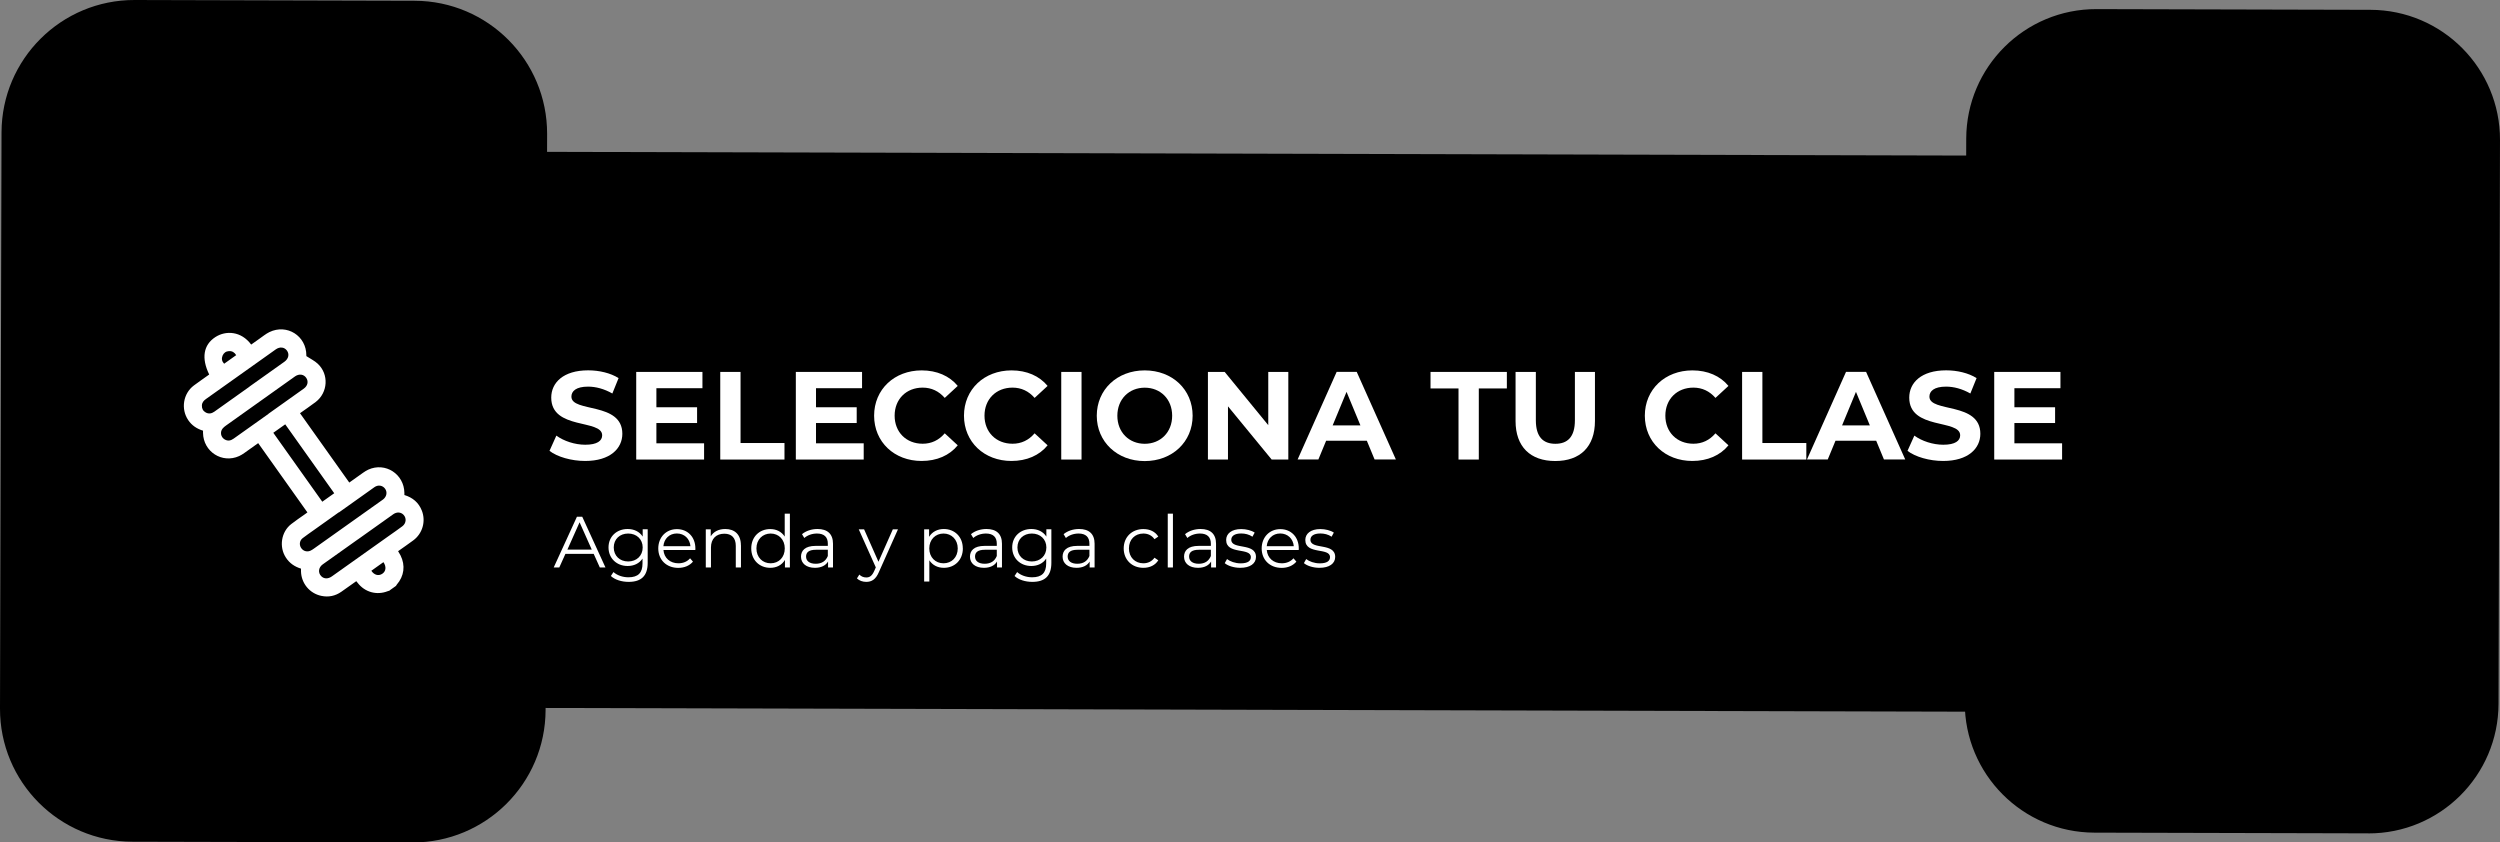 <?xml version="1.0" encoding="UTF-8"?>
<svg id="Capa_1" data-name="Capa 1" xmlns="http://www.w3.org/2000/svg" xmlns:xlink="http://www.w3.org/1999/xlink" viewBox="0 0 425.09 143.24">
  <rect x="0" y="0" width="425.09" height="143.24" fill="#808080" stroke="none"/>
  <defs>
    <style>
      .cls-1 {
        fill: #000;
      }

      .cls-1, .cls-2, .cls-3, .cls-4 {
        stroke-width: 0px;
      }

      .cls-2 {
        fill: none;
      }

      .cls-5 {
        clip-path: url(#clippath);
      }

      .cls-3 {
        fill: #10295b;
      }

      .cls-4 {
        fill: #fff;
      }
    </style>
    <clipPath id="clippath">
      <rect class="cls-2" x="357.89" y="279.5" width="1366" height="768"/>
    </clipPath>
  </defs>
  <g>
    <g>
      <rect class="cls-1" x="165.26" y="-64.73" width="94.56" height="276.28" transform="translate(138.58 285.76) rotate(-89.85)"/>
      <g>
        <path class="cls-1" d="M70.12,143.24l-47.6-.12C10.05,143.09-.03,132.95,0,120.48L.26,22.52C.29,10.05,10.42-.03,22.9,0l47.6.13c12.47.03,22.56,10.17,22.53,22.64l-.26,97.96c-.04,12.47-10.17,22.55-22.64,22.52h0ZM70.12,143.24"/>
        <path class="cls-1" d="M402.69,141.7l-46.57-.12c-12.2-.03-22.07-9.95-22.04-22.15l.25-95.85c.03-12.2,9.95-22.07,22.16-22.03l46.57.12c12.2.03,22.07,9.95,22.03,22.15l-.25,95.85c-.03,12.2-9.95,22.07-22.15,22.04h0ZM402.69,141.7"/>
      </g>
    </g>
    <g>
      <path class="cls-4" d="M93.43,76.67l1.17-2.6c1.26.92,3.13,1.55,4.92,1.55,2.04,0,2.87-.68,2.87-1.6,0-2.79-8.66-.87-8.66-6.41,0-2.53,2.04-4.64,6.28-4.64,1.87,0,3.79.45,5.17,1.32l-1.06,2.62c-1.38-.79-2.81-1.17-4.13-1.17-2.04,0-2.83.77-2.83,1.7,0,2.75,8.66.85,8.66,6.32,0,2.49-2.06,4.62-6.32,4.62-2.36,0-4.75-.7-6.07-1.72Z"/>
      <path class="cls-4" d="M119.72,75.37v2.77h-11.54v-14.9h11.26v2.77h-7.83v3.24h6.92v2.68h-6.92v3.45h8.11Z"/>
      <path class="cls-4" d="M122.47,63.24h3.45v12.09h7.47v2.81h-10.92v-14.9Z"/>
      <path class="cls-4" d="M146.86,75.37v2.77h-11.54v-14.9h11.26v2.77h-7.83v3.24h6.92v2.68h-6.92v3.45h8.11Z"/>
      <path class="cls-4" d="M148.63,70.69c0-4.49,3.45-7.71,8.09-7.71,2.58,0,4.73.94,6.13,2.64l-2.21,2.04c-1-1.15-2.26-1.75-3.75-1.75-2.79,0-4.77,1.96-4.77,4.77s1.98,4.77,4.77,4.77c1.49,0,2.75-.6,3.75-1.77l2.21,2.04c-1.4,1.72-3.55,2.66-6.15,2.66-4.62,0-8.07-3.21-8.07-7.71Z"/>
      <path class="cls-4" d="M163.91,70.69c0-4.49,3.45-7.71,8.09-7.71,2.58,0,4.73.94,6.13,2.64l-2.21,2.04c-1-1.15-2.26-1.75-3.75-1.75-2.79,0-4.77,1.96-4.77,4.77s1.98,4.77,4.77,4.77c1.49,0,2.75-.6,3.75-1.77l2.21,2.04c-1.4,1.72-3.55,2.66-6.15,2.66-4.62,0-8.07-3.21-8.07-7.71Z"/>
      <path class="cls-4" d="M180.45,63.24h3.45v14.9h-3.45v-14.9Z"/>
      <path class="cls-4" d="M186.49,70.69c0-4.43,3.45-7.71,8.15-7.71s8.15,3.26,8.15,7.71-3.47,7.71-8.15,7.71-8.15-3.28-8.15-7.71ZM199.31,70.69c0-2.83-2-4.77-4.66-4.77s-4.66,1.94-4.66,4.77,2,4.77,4.66,4.77,4.66-1.94,4.66-4.77Z"/>
      <path class="cls-4" d="M219.06,63.24v14.9h-2.83l-7.43-9.05v9.05h-3.41v-14.9h2.85l7.41,9.05v-9.05h3.41Z"/>
      <path class="cls-4" d="M232.41,74.94h-6.92l-1.32,3.19h-3.53l6.64-14.9h3.41l6.66,14.9h-3.62l-1.32-3.19ZM231.32,72.33l-2.36-5.7-2.36,5.7h4.73Z"/>
      <path class="cls-4" d="M248.01,66.05h-4.77v-2.81h12.98v2.81h-4.77v12.09h-3.45v-12.09Z"/>
      <path class="cls-4" d="M257.7,71.58v-8.34h3.45v8.22c0,2.83,1.24,4,3.32,4s3.32-1.17,3.32-4v-8.22h3.41v8.34c0,4.38-2.51,6.81-6.75,6.81s-6.75-2.43-6.75-6.81Z"/>
      <path class="cls-4" d="M279.68,70.69c0-4.49,3.45-7.71,8.09-7.71,2.58,0,4.73.94,6.13,2.64l-2.21,2.04c-1-1.15-2.26-1.75-3.75-1.75-2.79,0-4.77,1.96-4.77,4.77s1.98,4.77,4.77,4.77c1.49,0,2.75-.6,3.75-1.77l2.21,2.04c-1.4,1.72-3.55,2.66-6.15,2.66-4.62,0-8.07-3.21-8.07-7.71Z"/>
      <path class="cls-4" d="M296.22,63.24h3.45v12.09h7.47v2.81h-10.92v-14.9Z"/>
      <path class="cls-4" d="M319.02,74.94h-6.92l-1.32,3.19h-3.53l6.64-14.9h3.41l6.66,14.9h-3.62l-1.32-3.19ZM317.94,72.33l-2.36-5.7-2.36,5.7h4.73Z"/>
      <path class="cls-4" d="M324.34,76.67l1.17-2.6c1.26.92,3.13,1.55,4.92,1.55,2.04,0,2.87-.68,2.87-1.6,0-2.79-8.66-.87-8.66-6.41,0-2.53,2.04-4.64,6.28-4.64,1.87,0,3.79.45,5.17,1.32l-1.06,2.62c-1.38-.79-2.81-1.17-4.13-1.17-2.04,0-2.83.77-2.83,1.7,0,2.75,8.66.85,8.66,6.32,0,2.49-2.06,4.62-6.32,4.62-2.36,0-4.75-.7-6.07-1.72Z"/>
      <path class="cls-4" d="M350.63,75.37v2.77h-11.54v-14.9h11.26v2.77h-7.83v3.24h6.92v2.68h-6.92v3.45h8.11Z"/>
    </g>
    <g>
      <path class="cls-4" d="M100.95,94.18h-4.81l-1.04,2.31h-.95l3.95-8.63h.9l3.95,8.63h-.96l-1.04-2.31ZM100.62,93.45l-2.07-4.64-2.07,4.64h4.14Z"/>
      <path class="cls-4" d="M110.13,90v5.7c0,2.23-1.1,3.24-3.24,3.24-1.18,0-2.34-.36-3.02-1l.44-.67c.62.55,1.55.89,2.55.89,1.64,0,2.39-.75,2.39-2.35v-.83c-.54.83-1.47,1.26-2.53,1.26-1.85,0-3.25-1.29-3.25-3.16s1.41-3.13,3.25-3.13c1.08,0,2.02.44,2.56,1.29v-1.25h.84ZM109.28,93.09c0-1.41-1.04-2.37-2.47-2.37s-2.45.96-2.45,2.37,1.02,2.38,2.45,2.38,2.47-.97,2.47-2.38Z"/>
      <path class="cls-4" d="M118.23,93.52h-5.42c.1,1.36,1.13,2.26,2.55,2.26.79,0,1.49-.28,1.98-.85l.49.57c-.58.69-1.48,1.06-2.5,1.06-2.02,0-3.4-1.38-3.4-3.3s1.34-3.29,3.17-3.29,3.14,1.34,3.14,3.29c0,.07-.01.17-.01.27ZM112.8,92.87h4.6c-.11-1.27-1.04-2.16-2.31-2.16s-2.18.89-2.29,2.16Z"/>
      <path class="cls-4" d="M125.99,92.73v3.76h-.88v-3.67c0-1.37-.71-2.07-1.95-2.07-1.39,0-2.27.86-2.27,2.34v3.4h-.88v-6.49h.84v1.2c.47-.79,1.34-1.25,2.47-1.25,1.58,0,2.66.91,2.66,2.77Z"/>
      <path class="cls-4" d="M134.31,87.34v9.15h-.84v-1.28c-.53.88-1.43,1.34-2.5,1.34-1.85,0-3.23-1.34-3.23-3.3s1.38-3.29,3.23-3.29c1.04,0,1.92.44,2.46,1.28v-3.9h.88ZM133.44,93.25c0-1.52-1.04-2.53-2.4-2.53s-2.42,1.01-2.42,2.53,1.04,2.53,2.42,2.53,2.4-1.01,2.4-2.53Z"/>
      <path class="cls-4" d="M141.64,92.47v4.02h-.84v-1.01c-.39.67-1.16,1.07-2.23,1.07-1.47,0-2.37-.76-2.37-1.89,0-1,.64-1.84,2.5-1.84h2.06v-.39c0-1.11-.63-1.71-1.84-1.71-.84,0-1.63.29-2.16.76l-.39-.65c.65-.55,1.62-.88,2.64-.88,1.68,0,2.63.84,2.63,2.51ZM140.76,94.54v-1.06h-2.03c-1.26,0-1.67.49-1.67,1.16,0,.75.6,1.22,1.64,1.22s1.71-.47,2.06-1.32Z"/>
      <path class="cls-4" d="M152.69,90l-3.24,7.26c-.54,1.27-1.23,1.68-2.16,1.68-.6,0-1.18-.2-1.58-.59l.41-.65c.32.32.71.49,1.18.49.58,0,.97-.27,1.34-1.08l.28-.63-2.9-6.47h.91l2.44,5.51,2.44-5.51h.86Z"/>
      <path class="cls-4" d="M163.72,93.25c0,1.97-1.38,3.3-3.23,3.3-1.04,0-1.92-.44-2.47-1.28v3.61h-.88v-8.88h.84v1.28c.53-.86,1.43-1.33,2.5-1.33,1.85,0,3.23,1.33,3.23,3.29ZM162.85,93.25c0-1.5-1.05-2.53-2.42-2.53s-2.42,1.02-2.42,2.53,1.04,2.53,2.42,2.53,2.42-1.01,2.42-2.53Z"/>
      <path class="cls-4" d="M170.37,92.47v4.02h-.84v-1.01c-.39.67-1.16,1.07-2.23,1.07-1.47,0-2.37-.76-2.37-1.89,0-1,.64-1.84,2.5-1.84h2.06v-.39c0-1.11-.63-1.71-1.84-1.71-.84,0-1.63.29-2.16.76l-.39-.65c.65-.55,1.62-.88,2.64-.88,1.68,0,2.63.84,2.63,2.51ZM169.49,94.54v-1.06h-2.03c-1.26,0-1.67.49-1.67,1.16,0,.75.6,1.22,1.64,1.22s1.71-.47,2.06-1.32Z"/>
      <path class="cls-4" d="M178.77,90v5.7c0,2.23-1.1,3.24-3.24,3.24-1.18,0-2.34-.36-3.02-1l.44-.67c.62.55,1.55.89,2.55.89,1.64,0,2.39-.75,2.39-2.35v-.83c-.54.83-1.47,1.26-2.53,1.26-1.85,0-3.25-1.29-3.25-3.16s1.41-3.13,3.25-3.13c1.08,0,2.02.44,2.56,1.29v-1.25h.84ZM177.92,93.09c0-1.41-1.04-2.37-2.47-2.37s-2.45.96-2.45,2.37,1.02,2.38,2.45,2.38,2.47-.97,2.47-2.38Z"/>
      <path class="cls-4" d="M186.12,92.47v4.02h-.84v-1.01c-.39.67-1.16,1.07-2.23,1.07-1.47,0-2.37-.76-2.37-1.89,0-1,.64-1.84,2.5-1.84h2.06v-.39c0-1.11-.63-1.71-1.84-1.71-.84,0-1.63.29-2.16.76l-.39-.65c.65-.55,1.62-.88,2.64-.88,1.68,0,2.63.84,2.63,2.51ZM185.24,94.54v-1.06h-2.04c-1.26,0-1.66.49-1.66,1.16,0,.75.6,1.22,1.64,1.22s1.71-.47,2.06-1.32Z"/>
      <path class="cls-4" d="M191.07,93.25c0-1.94,1.41-3.29,3.34-3.29,1.1,0,2.02.43,2.54,1.28l-.65.44c-.44-.65-1.13-.96-1.89-.96-1.42,0-2.45,1.01-2.45,2.53s1.04,2.53,2.45,2.53c.75,0,1.44-.3,1.89-.95l.65.44c-.52.84-1.44,1.28-2.54,1.28-1.94,0-3.34-1.37-3.34-3.3Z"/>
      <path class="cls-4" d="M198.56,87.34h.88v9.15h-.88v-9.15Z"/>
      <path class="cls-4" d="M206.77,92.47v4.02h-.84v-1.01c-.39.67-1.16,1.07-2.23,1.07-1.47,0-2.37-.76-2.37-1.89,0-1,.64-1.84,2.5-1.84h2.06v-.39c0-1.11-.63-1.71-1.84-1.71-.84,0-1.63.29-2.16.76l-.39-.65c.65-.55,1.62-.88,2.64-.88,1.68,0,2.63.84,2.63,2.51ZM205.89,94.54v-1.06h-2.04c-1.26,0-1.66.49-1.66,1.16,0,.75.6,1.22,1.64,1.22s1.71-.47,2.06-1.32Z"/>
      <path class="cls-4" d="M208.25,95.75l.39-.69c.52.41,1.39.73,2.31.73,1.23,0,1.74-.42,1.74-1.06,0-1.69-4.2-.36-4.2-2.92,0-1.06.91-1.85,2.56-1.85.84,0,1.75.23,2.29.6l-.38.7c-.57-.39-1.25-.55-1.91-.55-1.17,0-1.69.46-1.69,1.07,0,1.75,4.2.43,4.2,2.92,0,1.12-.99,1.85-2.68,1.85-1.07,0-2.11-.34-2.64-.8Z"/>
      <path class="cls-4" d="M220.82,93.52h-5.42c.1,1.36,1.13,2.26,2.55,2.26.79,0,1.49-.28,1.99-.85l.49.57c-.58.69-1.48,1.06-2.5,1.06-2.02,0-3.4-1.38-3.4-3.3s1.34-3.29,3.17-3.29,3.14,1.34,3.14,3.29c0,.07-.01.17-.01.27ZM215.39,92.87h4.6c-.11-1.27-1.04-2.16-2.31-2.16s-2.18.89-2.29,2.16Z"/>
      <path class="cls-4" d="M221.71,95.75l.39-.69c.52.41,1.39.73,2.31.73,1.23,0,1.74-.42,1.74-1.06,0-1.69-4.2-.36-4.2-2.92,0-1.06.91-1.85,2.56-1.85.84,0,1.75.23,2.29.6l-.38.7c-.57-.39-1.25-.55-1.91-.55-1.17,0-1.69.46-1.69,1.07,0,1.75,4.21.43,4.21,2.92,0,1.12-.99,1.85-2.68,1.85-1.07,0-2.11-.34-2.64-.8Z"/>
    </g>
    <path class="cls-4" d="M66.26,100.42c-.11.03-.22.06-.33.1-1.87.74-3.89.18-5.12-1.42-.06-.08-.13-.16-.23-.28-.85.61-1.69,1.21-2.54,1.8-1.03.72-2.17.96-3.4.7-1.98-.41-3.4-2.12-3.46-4.14,0-.15,0-.3,0-.49-1.07-.33-1.95-.92-2.57-1.88-1.19-1.81-.81-4.37.91-5.7.74-.58,1.52-1.1,2.28-1.64.15-.11.3-.21.47-.34-2.8-3.94-5.57-7.83-8.37-11.78-.49.34-.96.69-1.45,1.03-.59.4-1.15.88-1.79,1.17-2.9,1.31-6.09-.75-6.14-3.94,0-.12,0-.24,0-.38-1.04-.32-1.9-.88-2.52-1.8-1.28-1.89-.86-4.52.97-5.89.86-.64,1.74-1.24,2.6-1.86-1.36-2.79-.98-5.04,1.04-6.36,1.8-1.17,4.41-1.02,6.1,1.27.44-.31.87-.63,1.31-.93.59-.4,1.15-.88,1.78-1.19,2.99-1.45,6.29.64,6.29,3.95,0,.08,0,.17,0,.13.7.46,1.4.79,1.94,1.3,1.92,1.79,1.74,4.9-.35,6.5-.86.66-1.77,1.26-2.67,1.91,2.8,3.94,5.57,7.84,8.38,11.79.5-.35.99-.71,1.49-1.06.58-.39,1.12-.85,1.75-1.14,2.9-1.31,6.08.76,6.13,3.95,0,.12,0,.23,0,.37,1.41.43,2.43,1.28,2.97,2.66.71,1.82.11,3.9-1.47,5.06-.83.62-1.69,1.2-2.57,1.83.14.25.29.47.41.71.86,1.72.62,3.53-.64,4.98-.05.06-.09.14-.13.21l-1.08.77ZM45.64,70.36c2.01-1.43,4.03-2.85,6.03-4.29.66-.48.81-1.22.4-1.82-.42-.62-1.2-.73-1.89-.26-.07.05-.14.1-.21.15-3.86,2.74-7.71,5.48-11.56,8.23-.21.15-.41.31-.57.51-.46.59-.3,1.43.33,1.82.55.34,1.06.24,1.56-.12,1.97-1.4,3.94-2.8,5.91-4.2ZM57.61,87.11h0c-1.41,1-2.83,2.01-4.24,3.02-.64.45-1.28.9-1.9,1.37-.51.39-.62,1.07-.31,1.6.33.57.96.8,1.58.56.22-.09.42-.23.61-.36,3.26-2.31,6.52-4.63,9.78-6.95.58-.41,1.16-.83,1.75-1.24.1-.07.2-.13.29-.21.59-.48.72-1.24.3-1.81-.42-.57-1.18-.7-1.81-.25-2.02,1.42-4.02,2.86-6.03,4.29ZM60.83,91.73c-1.98,1.41-3.97,2.82-5.95,4.23-.74.53-.84,1.42-.25,2.02.47.47,1.15.49,1.81.02,3.25-2.31,6.49-4.61,9.74-6.92.75-.53,1.51-1.05,2.24-1.6.65-.49.73-1.37.21-1.93-.46-.49-1.15-.54-1.76-.11-2.01,1.42-4.02,2.86-6.03,4.29ZM42.41,65.74c1.98-1.41,3.97-2.82,5.95-4.23.71-.51.88-1.28.43-1.9-.44-.6-1.21-.69-1.9-.2-.77.54-1.53,1.08-2.29,1.63-3.19,2.27-6.38,4.54-9.57,6.8-.4.28-.69.61-.7,1.12-.02.52.2.93.66,1.18.5.27.98.19,1.44-.13,1.99-1.42,3.99-2.84,5.99-4.26ZM56.83,83.87c-2.8-3.94-5.56-7.83-8.33-11.72l-2.03,1.44c2.79,3.92,5.56,7.81,8.33,11.72l2.03-1.44ZM65.19,95.59c-.69.49-1.37.98-2.05,1.46.48.73,1.22.93,1.85.52.64-.42.74-1.2.21-1.98ZM40.17,60.4c-.29-.48-.69-.73-1.23-.7-.52.03-.9.3-1.1.78-.2.5-.12.96.27,1.37l2.05-1.46Z"/>
  </g>
  <g class="cls-5">
    <path class="cls-3" d="M1809.75,133.32c0,424.63-344.23,768.86-768.86,768.86S272.03,557.95,272.03,133.32s344.23-768.86,768.86-768.86,768.86,344.23,768.86,768.86"/>
  </g>
</svg>